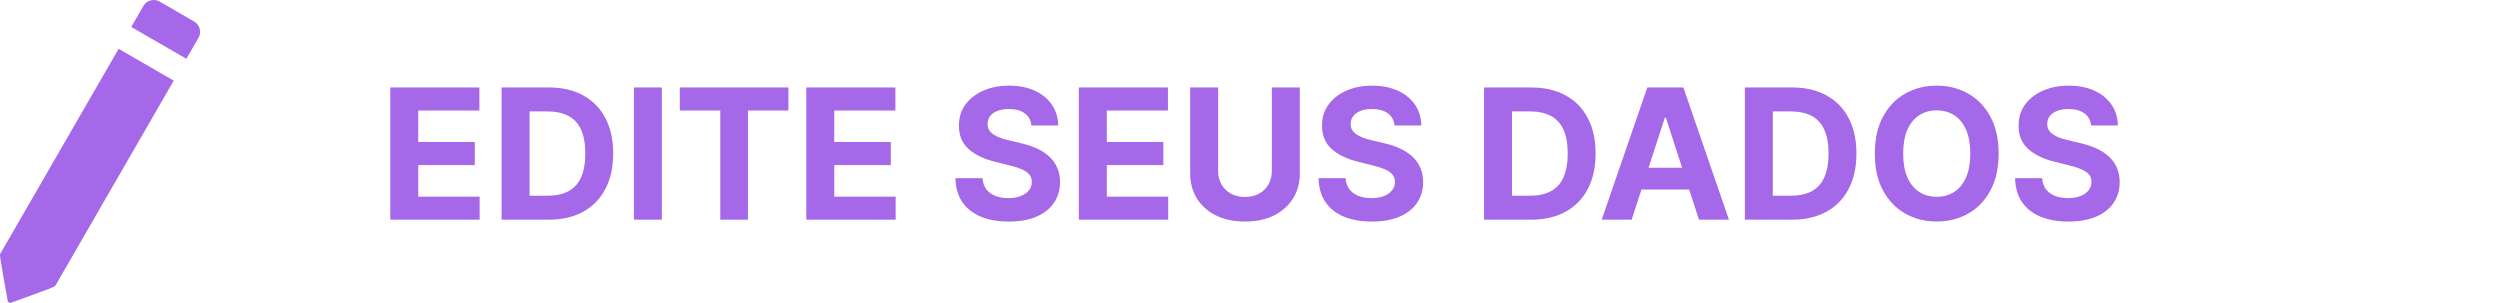 <svg width="330" height="40" viewBox="0 0 330 40" fill="none" xmlns="http://www.w3.org/2000/svg">
<path d="M51.517 29V11.546H63.278V14.588H55.207V18.747H62.673V21.79H55.207V25.957H63.312V29H51.517ZM72.4 29H66.212V11.546H72.451C74.207 11.546 75.718 11.895 76.985 12.594C78.252 13.287 79.227 14.284 79.908 15.585C80.596 16.886 80.94 18.443 80.94 20.256C80.94 22.074 80.596 23.636 79.908 24.943C79.227 26.25 78.246 27.253 76.968 27.952C75.695 28.651 74.173 29 72.4 29ZM69.903 25.838H72.246C73.337 25.838 74.255 25.645 74.999 25.259C75.749 24.866 76.312 24.261 76.687 23.443C77.067 22.619 77.258 21.557 77.258 20.256C77.258 18.966 77.067 17.912 76.687 17.094C76.312 16.276 75.752 15.673 75.008 15.287C74.263 14.901 73.346 14.707 72.255 14.707H69.903V25.838ZM87.364 11.546V29H83.673V11.546H87.364ZM89.735 14.588V11.546H104.07V14.588H98.727V29H95.079V14.588H89.735ZM106.431 29V11.546H118.192V14.588H110.121V18.747H117.587V21.79H110.121V25.957H118.227V29H106.431ZM136.15 16.565C136.082 15.878 135.789 15.344 135.272 14.963C134.755 14.582 134.053 14.392 133.167 14.392C132.565 14.392 132.056 14.477 131.641 14.648C131.227 14.812 130.908 15.043 130.687 15.338C130.471 15.633 130.363 15.969 130.363 16.344C130.352 16.656 130.417 16.929 130.559 17.162C130.707 17.395 130.908 17.597 131.164 17.767C131.42 17.932 131.715 18.077 132.05 18.202C132.386 18.321 132.744 18.423 133.124 18.509L134.692 18.884C135.454 19.054 136.153 19.281 136.789 19.565C137.425 19.849 137.977 20.199 138.442 20.614C138.908 21.028 139.269 21.517 139.525 22.079C139.786 22.642 139.92 23.287 139.925 24.014C139.92 25.082 139.647 26.009 139.107 26.793C138.573 27.571 137.8 28.176 136.789 28.608C135.783 29.034 134.57 29.247 133.15 29.247C131.741 29.247 130.513 29.031 129.468 28.599C128.428 28.168 127.616 27.528 127.031 26.682C126.451 25.829 126.147 24.776 126.119 23.52H129.69C129.729 24.105 129.897 24.594 130.192 24.986C130.494 25.372 130.894 25.665 131.394 25.864C131.9 26.057 132.471 26.153 133.107 26.153C133.732 26.153 134.275 26.062 134.735 25.881C135.201 25.699 135.562 25.446 135.817 25.122C136.073 24.798 136.201 24.426 136.201 24.006C136.201 23.614 136.085 23.284 135.852 23.017C135.624 22.75 135.289 22.523 134.846 22.335C134.408 22.148 133.871 21.977 133.235 21.824L131.335 21.347C129.863 20.989 128.701 20.429 127.849 19.668C126.996 18.906 126.573 17.881 126.579 16.591C126.573 15.534 126.854 14.611 127.423 13.821C127.996 13.031 128.783 12.415 129.783 11.972C130.783 11.528 131.92 11.307 133.192 11.307C134.488 11.307 135.619 11.528 136.585 11.972C137.556 12.415 138.312 13.031 138.852 13.821C139.391 14.611 139.67 15.526 139.687 16.565H136.15ZM142.408 29V11.546H154.169V14.588H146.098V18.747H153.564V21.79H146.098V25.957H154.203V29H142.408ZM167.884 11.546H171.575V22.881C171.575 24.153 171.271 25.267 170.663 26.222C170.06 27.176 169.217 27.921 168.131 28.454C167.046 28.983 165.782 29.247 164.339 29.247C162.89 29.247 161.623 28.983 160.538 28.454C159.452 27.921 158.609 27.176 158.006 26.222C157.404 25.267 157.103 24.153 157.103 22.881V11.546H160.793V22.565C160.793 23.23 160.938 23.821 161.228 24.338C161.523 24.855 161.938 25.261 162.472 25.557C163.006 25.852 163.629 26 164.339 26C165.055 26 165.677 25.852 166.205 25.557C166.739 25.261 167.151 24.855 167.441 24.338C167.737 23.821 167.884 23.23 167.884 22.565V11.546ZM184.08 16.565C184.011 15.878 183.719 15.344 183.202 14.963C182.685 14.582 181.983 14.392 181.097 14.392C180.494 14.392 179.986 14.477 179.571 14.648C179.156 14.812 178.838 15.043 178.616 15.338C178.401 15.633 178.293 15.969 178.293 16.344C178.281 16.656 178.347 16.929 178.489 17.162C178.636 17.395 178.838 17.597 179.094 17.767C179.349 17.932 179.645 18.077 179.98 18.202C180.315 18.321 180.673 18.423 181.054 18.509L182.622 18.884C183.384 19.054 184.082 19.281 184.719 19.565C185.355 19.849 185.906 20.199 186.372 20.614C186.838 21.028 187.199 21.517 187.455 22.079C187.716 22.642 187.849 23.287 187.855 24.014C187.849 25.082 187.577 26.009 187.037 26.793C186.503 27.571 185.73 28.176 184.719 28.608C183.713 29.034 182.5 29.247 181.08 29.247C179.67 29.247 178.443 29.031 177.398 28.599C176.358 28.168 175.545 27.528 174.96 26.682C174.381 25.829 174.077 24.776 174.048 23.52H177.619C177.659 24.105 177.827 24.594 178.122 24.986C178.423 25.372 178.824 25.665 179.324 25.864C179.83 26.057 180.401 26.153 181.037 26.153C181.662 26.153 182.205 26.062 182.665 25.881C183.131 25.699 183.491 25.446 183.747 25.122C184.003 24.798 184.131 24.426 184.131 24.006C184.131 23.614 184.014 23.284 183.781 23.017C183.554 22.75 183.219 22.523 182.776 22.335C182.338 22.148 181.801 21.977 181.165 21.824L179.264 21.347C177.793 20.989 176.631 20.429 175.778 19.668C174.926 18.906 174.503 17.881 174.509 16.591C174.503 15.534 174.784 14.611 175.352 13.821C175.926 13.031 176.713 12.415 177.713 11.972C178.713 11.528 179.849 11.307 181.122 11.307C182.418 11.307 183.548 11.528 184.514 11.972C185.486 12.415 186.241 13.031 186.781 13.821C187.321 14.611 187.599 15.526 187.616 16.565H184.08ZM202.08 29H195.892V11.546H202.131C203.886 11.546 205.398 11.895 206.665 12.594C207.932 13.287 208.906 14.284 209.588 15.585C210.276 16.886 210.619 18.443 210.619 20.256C210.619 22.074 210.276 23.636 209.588 24.943C208.906 26.25 207.926 27.253 206.648 27.952C205.375 28.651 203.852 29 202.08 29ZM199.582 25.838H201.926C203.017 25.838 203.935 25.645 204.679 25.259C205.429 24.866 205.991 24.261 206.366 23.443C206.747 22.619 206.938 21.557 206.938 20.256C206.938 18.966 206.747 17.912 206.366 17.094C205.991 16.276 205.432 15.673 204.688 15.287C203.943 14.901 203.026 14.707 201.935 14.707H199.582V25.838ZM215.377 29H211.423L217.448 11.546H222.204L228.221 29H224.266L219.894 15.534H219.758L215.377 29ZM215.13 22.139H224.471V25.02H215.13V22.139ZM236.509 29H230.322V11.546H236.56C238.316 11.546 239.827 11.895 241.094 12.594C242.362 13.287 243.336 14.284 244.018 15.585C244.705 16.886 245.049 18.443 245.049 20.256C245.049 22.074 244.705 23.636 244.018 24.943C243.336 26.25 242.356 27.253 241.077 27.952C239.805 28.651 238.282 29 236.509 29ZM234.012 25.838H236.356C237.447 25.838 238.364 25.645 239.109 25.259C239.859 24.866 240.421 24.261 240.796 23.443C241.177 22.619 241.367 21.557 241.367 20.256C241.367 18.966 241.177 17.912 240.796 17.094C240.421 16.276 239.862 15.673 239.117 15.287C238.373 14.901 237.455 14.707 236.364 14.707H234.012V25.838ZM263.822 20.273C263.822 22.176 263.462 23.796 262.74 25.131C262.024 26.466 261.047 27.486 259.808 28.19C258.575 28.889 257.189 29.239 255.649 29.239C254.098 29.239 252.706 28.886 251.473 28.182C250.24 27.477 249.266 26.457 248.55 25.122C247.834 23.787 247.476 22.171 247.476 20.273C247.476 18.369 247.834 16.75 248.55 15.415C249.266 14.079 250.24 13.062 251.473 12.364C252.706 11.659 254.098 11.307 255.649 11.307C257.189 11.307 258.575 11.659 259.808 12.364C261.047 13.062 262.024 14.079 262.74 15.415C263.462 16.75 263.822 18.369 263.822 20.273ZM260.081 20.273C260.081 19.04 259.896 18 259.527 17.153C259.163 16.307 258.649 15.665 257.984 15.227C257.32 14.79 256.541 14.571 255.649 14.571C254.757 14.571 253.979 14.79 253.314 15.227C252.649 15.665 252.132 16.307 251.763 17.153C251.399 18 251.217 19.04 251.217 20.273C251.217 21.506 251.399 22.546 251.763 23.392C252.132 24.239 252.649 24.881 253.314 25.318C253.979 25.756 254.757 25.974 255.649 25.974C256.541 25.974 257.32 25.756 257.984 25.318C258.649 24.881 259.163 24.239 259.527 23.392C259.896 22.546 260.081 21.506 260.081 20.273ZM276.025 16.565C275.957 15.878 275.664 15.344 275.147 14.963C274.63 14.582 273.928 14.392 273.042 14.392C272.44 14.392 271.931 14.477 271.516 14.648C271.102 14.812 270.783 15.043 270.562 15.338C270.346 15.633 270.238 15.969 270.238 16.344C270.227 16.656 270.292 16.929 270.434 17.162C270.582 17.395 270.783 17.597 271.039 17.767C271.295 17.932 271.59 18.077 271.925 18.202C272.261 18.321 272.619 18.423 272.999 18.509L274.567 18.884C275.329 19.054 276.028 19.281 276.664 19.565C277.3 19.849 277.852 20.199 278.317 20.614C278.783 21.028 279.144 21.517 279.4 22.079C279.661 22.642 279.795 23.287 279.8 24.014C279.795 25.082 279.522 26.009 278.982 26.793C278.448 27.571 277.675 28.176 276.664 28.608C275.658 29.034 274.445 29.247 273.025 29.247C271.616 29.247 270.388 29.031 269.343 28.599C268.303 28.168 267.491 27.528 266.906 26.682C266.326 25.829 266.022 24.776 265.994 23.52H269.565C269.604 24.105 269.772 24.594 270.067 24.986C270.369 25.372 270.769 25.665 271.269 25.864C271.775 26.057 272.346 26.153 272.982 26.153C273.607 26.153 274.15 26.062 274.61 25.881C275.076 25.699 275.437 25.446 275.692 25.122C275.948 24.798 276.076 24.426 276.076 24.006C276.076 23.614 275.96 23.284 275.727 23.017C275.499 22.75 275.164 22.523 274.721 22.335C274.283 22.148 273.746 21.977 273.11 21.824L271.21 21.347C269.738 20.989 268.576 20.429 267.724 19.668C266.871 18.906 266.448 17.881 266.454 16.591C266.448 15.534 266.729 14.611 267.298 13.821C267.871 13.031 268.658 12.415 269.658 11.972C270.658 11.528 271.795 11.307 273.067 11.307C274.363 11.307 275.494 11.528 276.46 11.972C277.431 12.415 278.187 13.031 278.727 13.821C279.266 14.611 279.545 15.526 279.562 16.565H276.025Z" fill="#A468E9"/>
<path fill-rule="evenodd" clip-rule="evenodd" d="M22.932 10.646L15.659 6.446L0.007 33.555C-0.095 33.731 0.93 39.181 1.044 39.838L1.322 40C1.949 39.769 7.179 37.933 7.28 37.757L22.932 10.646ZM17.326 3.559L18.928 0.784C19.361 0.035 20.324 -0.223 21.072 0.21L25.628 2.84C26.376 3.272 26.634 4.235 26.202 4.984L24.6 7.759L17.326 3.559Z" fill="#A468E9"/>
</svg>
